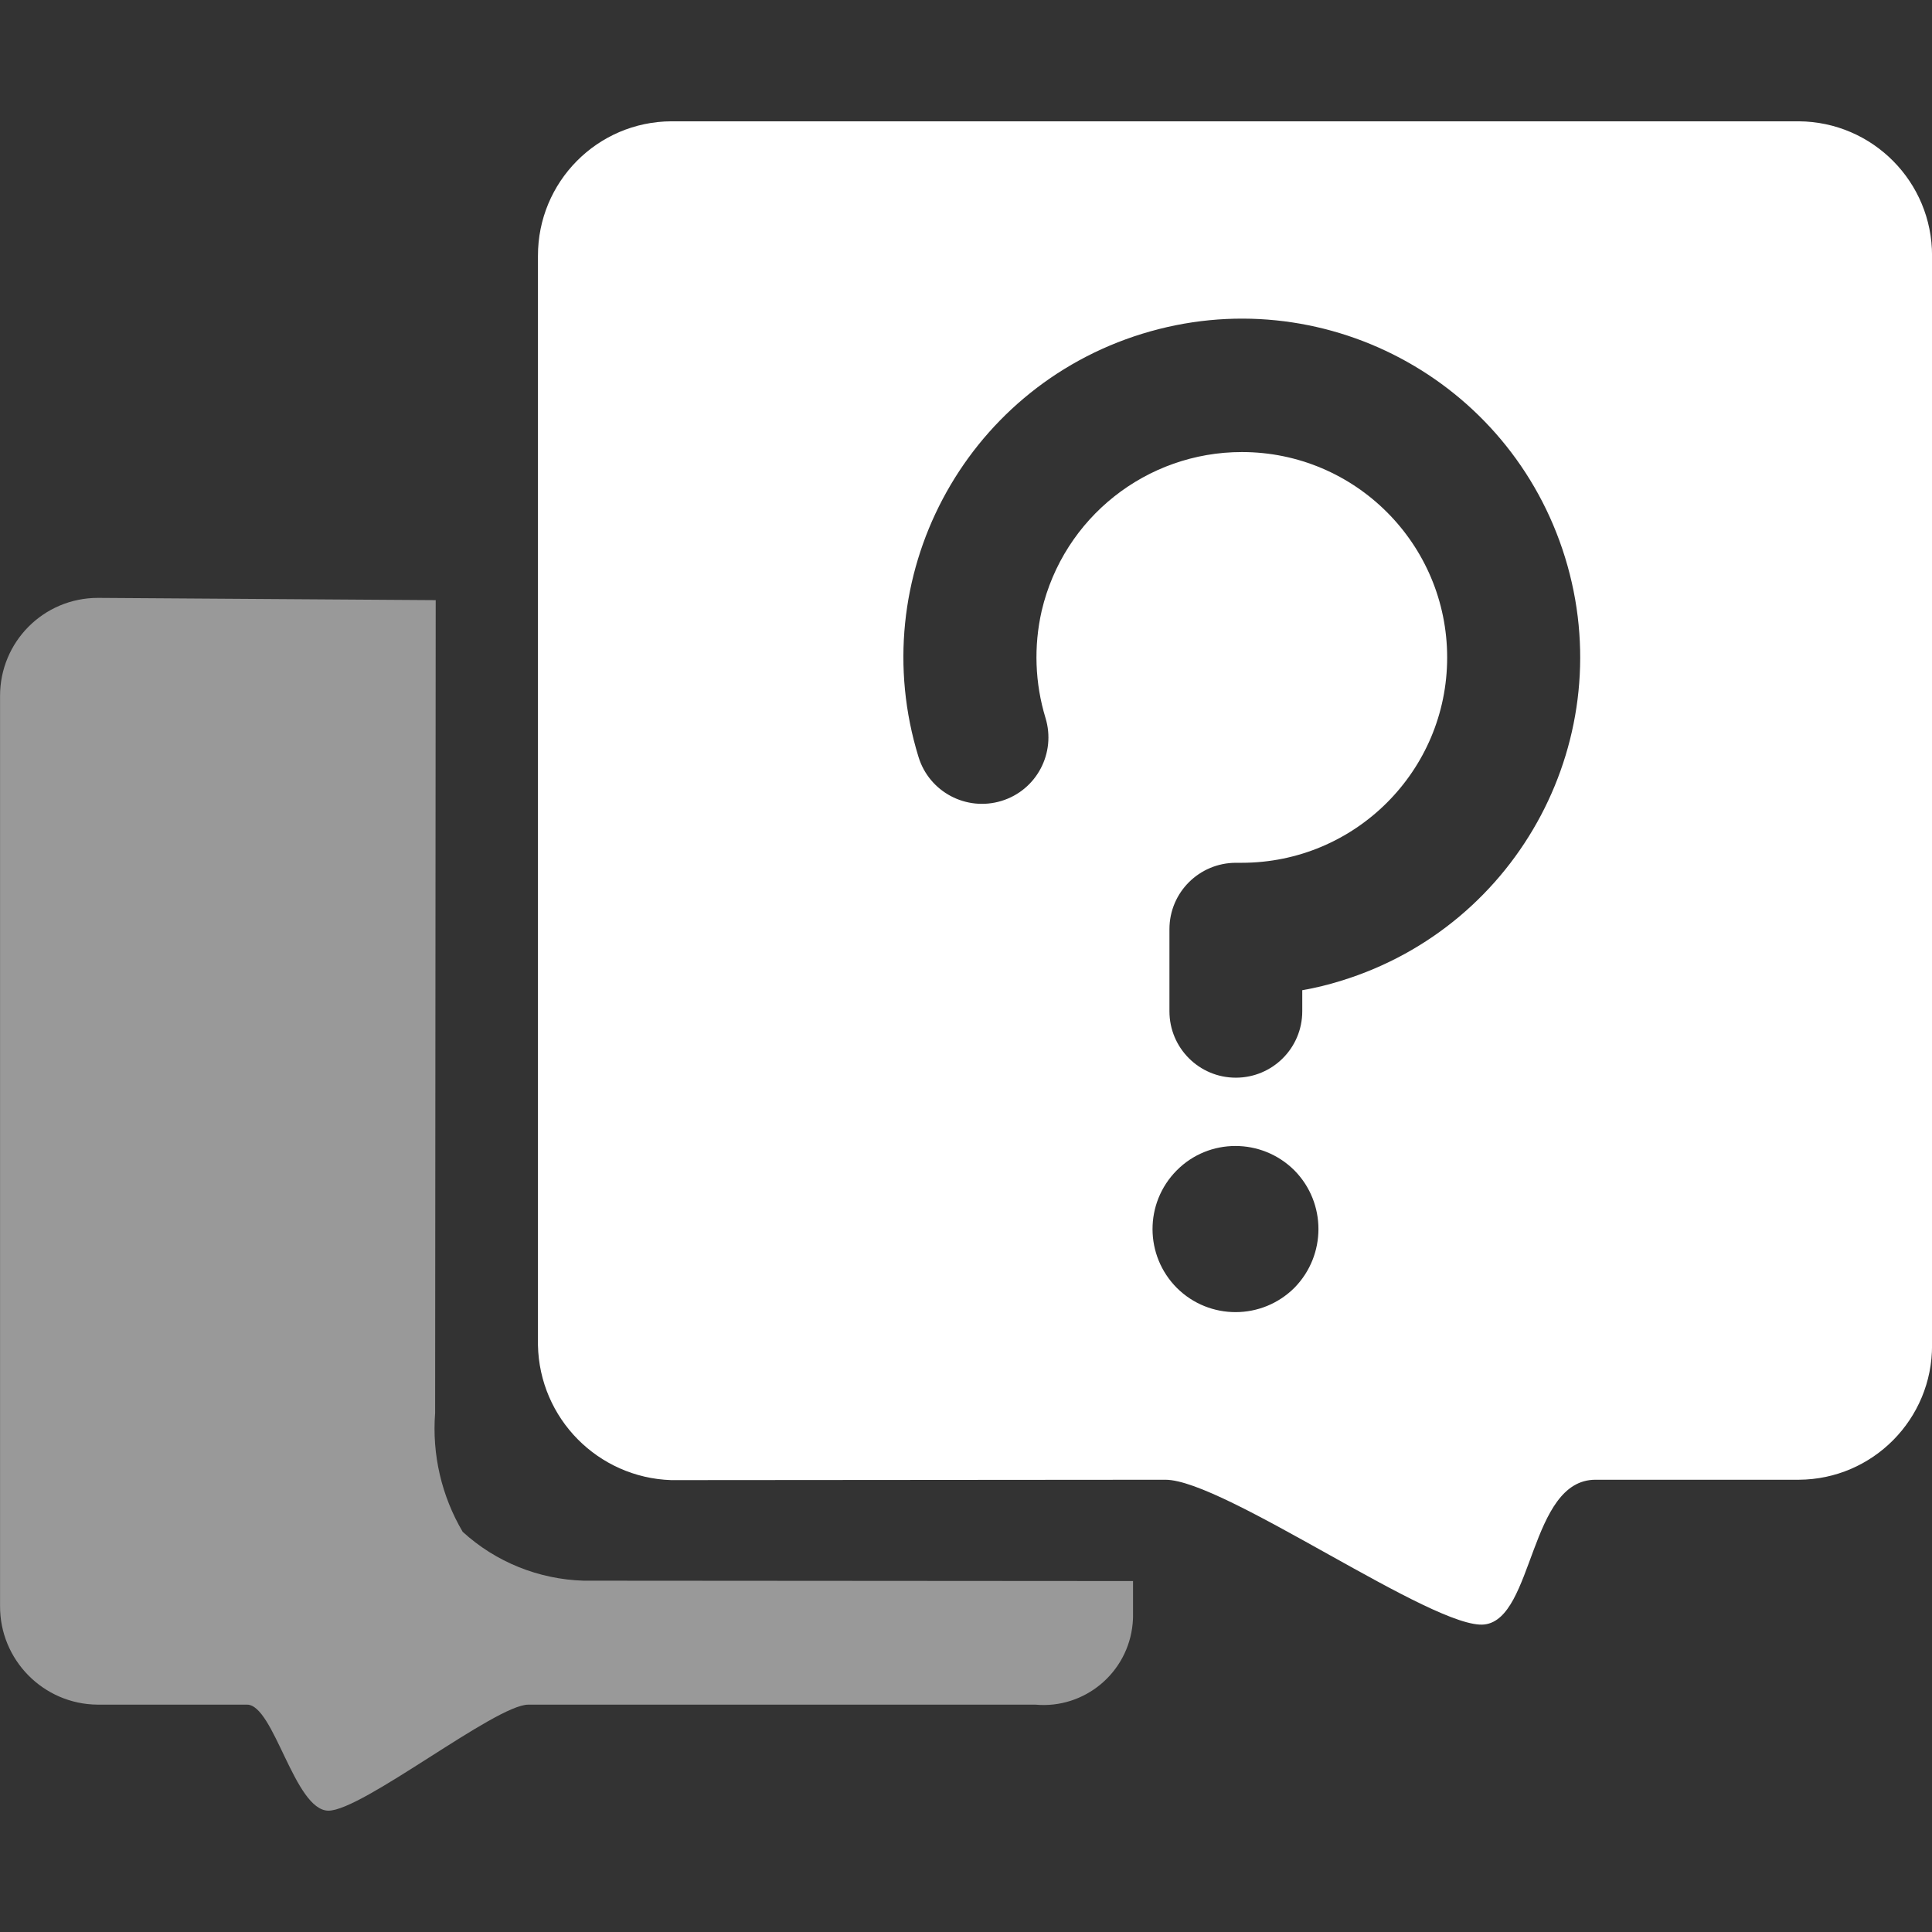 <?xml version="1.0" standalone="no"?><!DOCTYPE svg PUBLIC "-//W3C//DTD SVG 1.1//EN" "http://www.w3.org/Graphics/SVG/1.1/DTD/svg11.dtd"><svg t="1591931104459" class="icon" viewBox="0 0 1024 1024" version="1.1" xmlns="http://www.w3.org/2000/svg" p-id="6391" xmlns:xlink="http://www.w3.org/1999/xlink" width="32" height="32"><rect x="0" y="0" width="1024" height="1024" fill="#333333" stroke="none"/><defs><style type="text/css"></style></defs><path d="M309.328 837.794c-23.8-0.7-46.6-9.9-64.1-25.9-11.2-19-16.3-41-14.6-63l0.3-430.8-179-1.2c-28.9 0-52 23.4-51.9 52.1v482.1c-0.2 28.7 23 52.2 51.7 52.4H130.928c14.3 0 25.1 56 43.1 56.2 18 0.1 88.6-56.2 106-56.2h268.7c26.1 2.4 49.2-16.9 51.6-43 0.1-1.2 0.2-2.4 0.2-3.5v-19l-291.2-0.2z" fill="#FFFFFF" opacity=".5" p-id="6392"></path><path d="M953.428 64.294h-597.6c-39.2 0.2-70.8 32.1-70.7 71.4v577.3c0.8 38.8 31.8 70.2 70.6 71.5 0 0 249.4-0.2 262-0.2 31 0 142.9 79.9 169.1 76.7 26.2-3.1 23.7-76.7 58.8-76.7h107.8c39.2-0.2 70.8-32.2 70.6-71.4v-577.3c0.1-39.1-31.4-71-70.6-71.3z m-267.3 618.2c-17.2 17.2-45 17.3-62.3 0.2-17.2-17.2-17.3-45-0.2-62.3s45-17.3 62.3-0.2l0.2 0.2c16.9 17.2 16.9 44.8 0 62.1z m4.1-157.7v11.2c0 19.5-15.8 35.2-35.2 35.2-19.5 0-35.2-15.8-35.2-35.2v-43.5c0-19.5 15.8-35.2 35.3-35.2h3c60.1 0 108.9-48.7 108.9-108.8 0-60.1-48.7-108.9-108.8-108.9-50.6 0-94.5 34.8-106.1 84.1-4.3 18.8-3.6 38.4 2 56.8 5.7 18.6-4.7 38.3-23.3 44-18.6 5.7-38.3-4.7-44-23.3-29.2-94.7 23.9-195.1 118.6-224.3s194.9 23.9 224.1 118.6c29.2 94.7-23.9 195.1-118.6 224.3-6.7 2.1-13.6 3.8-20.5 5h-0.2z" fill="#FFFFFF" p-id="6393"></path></svg>